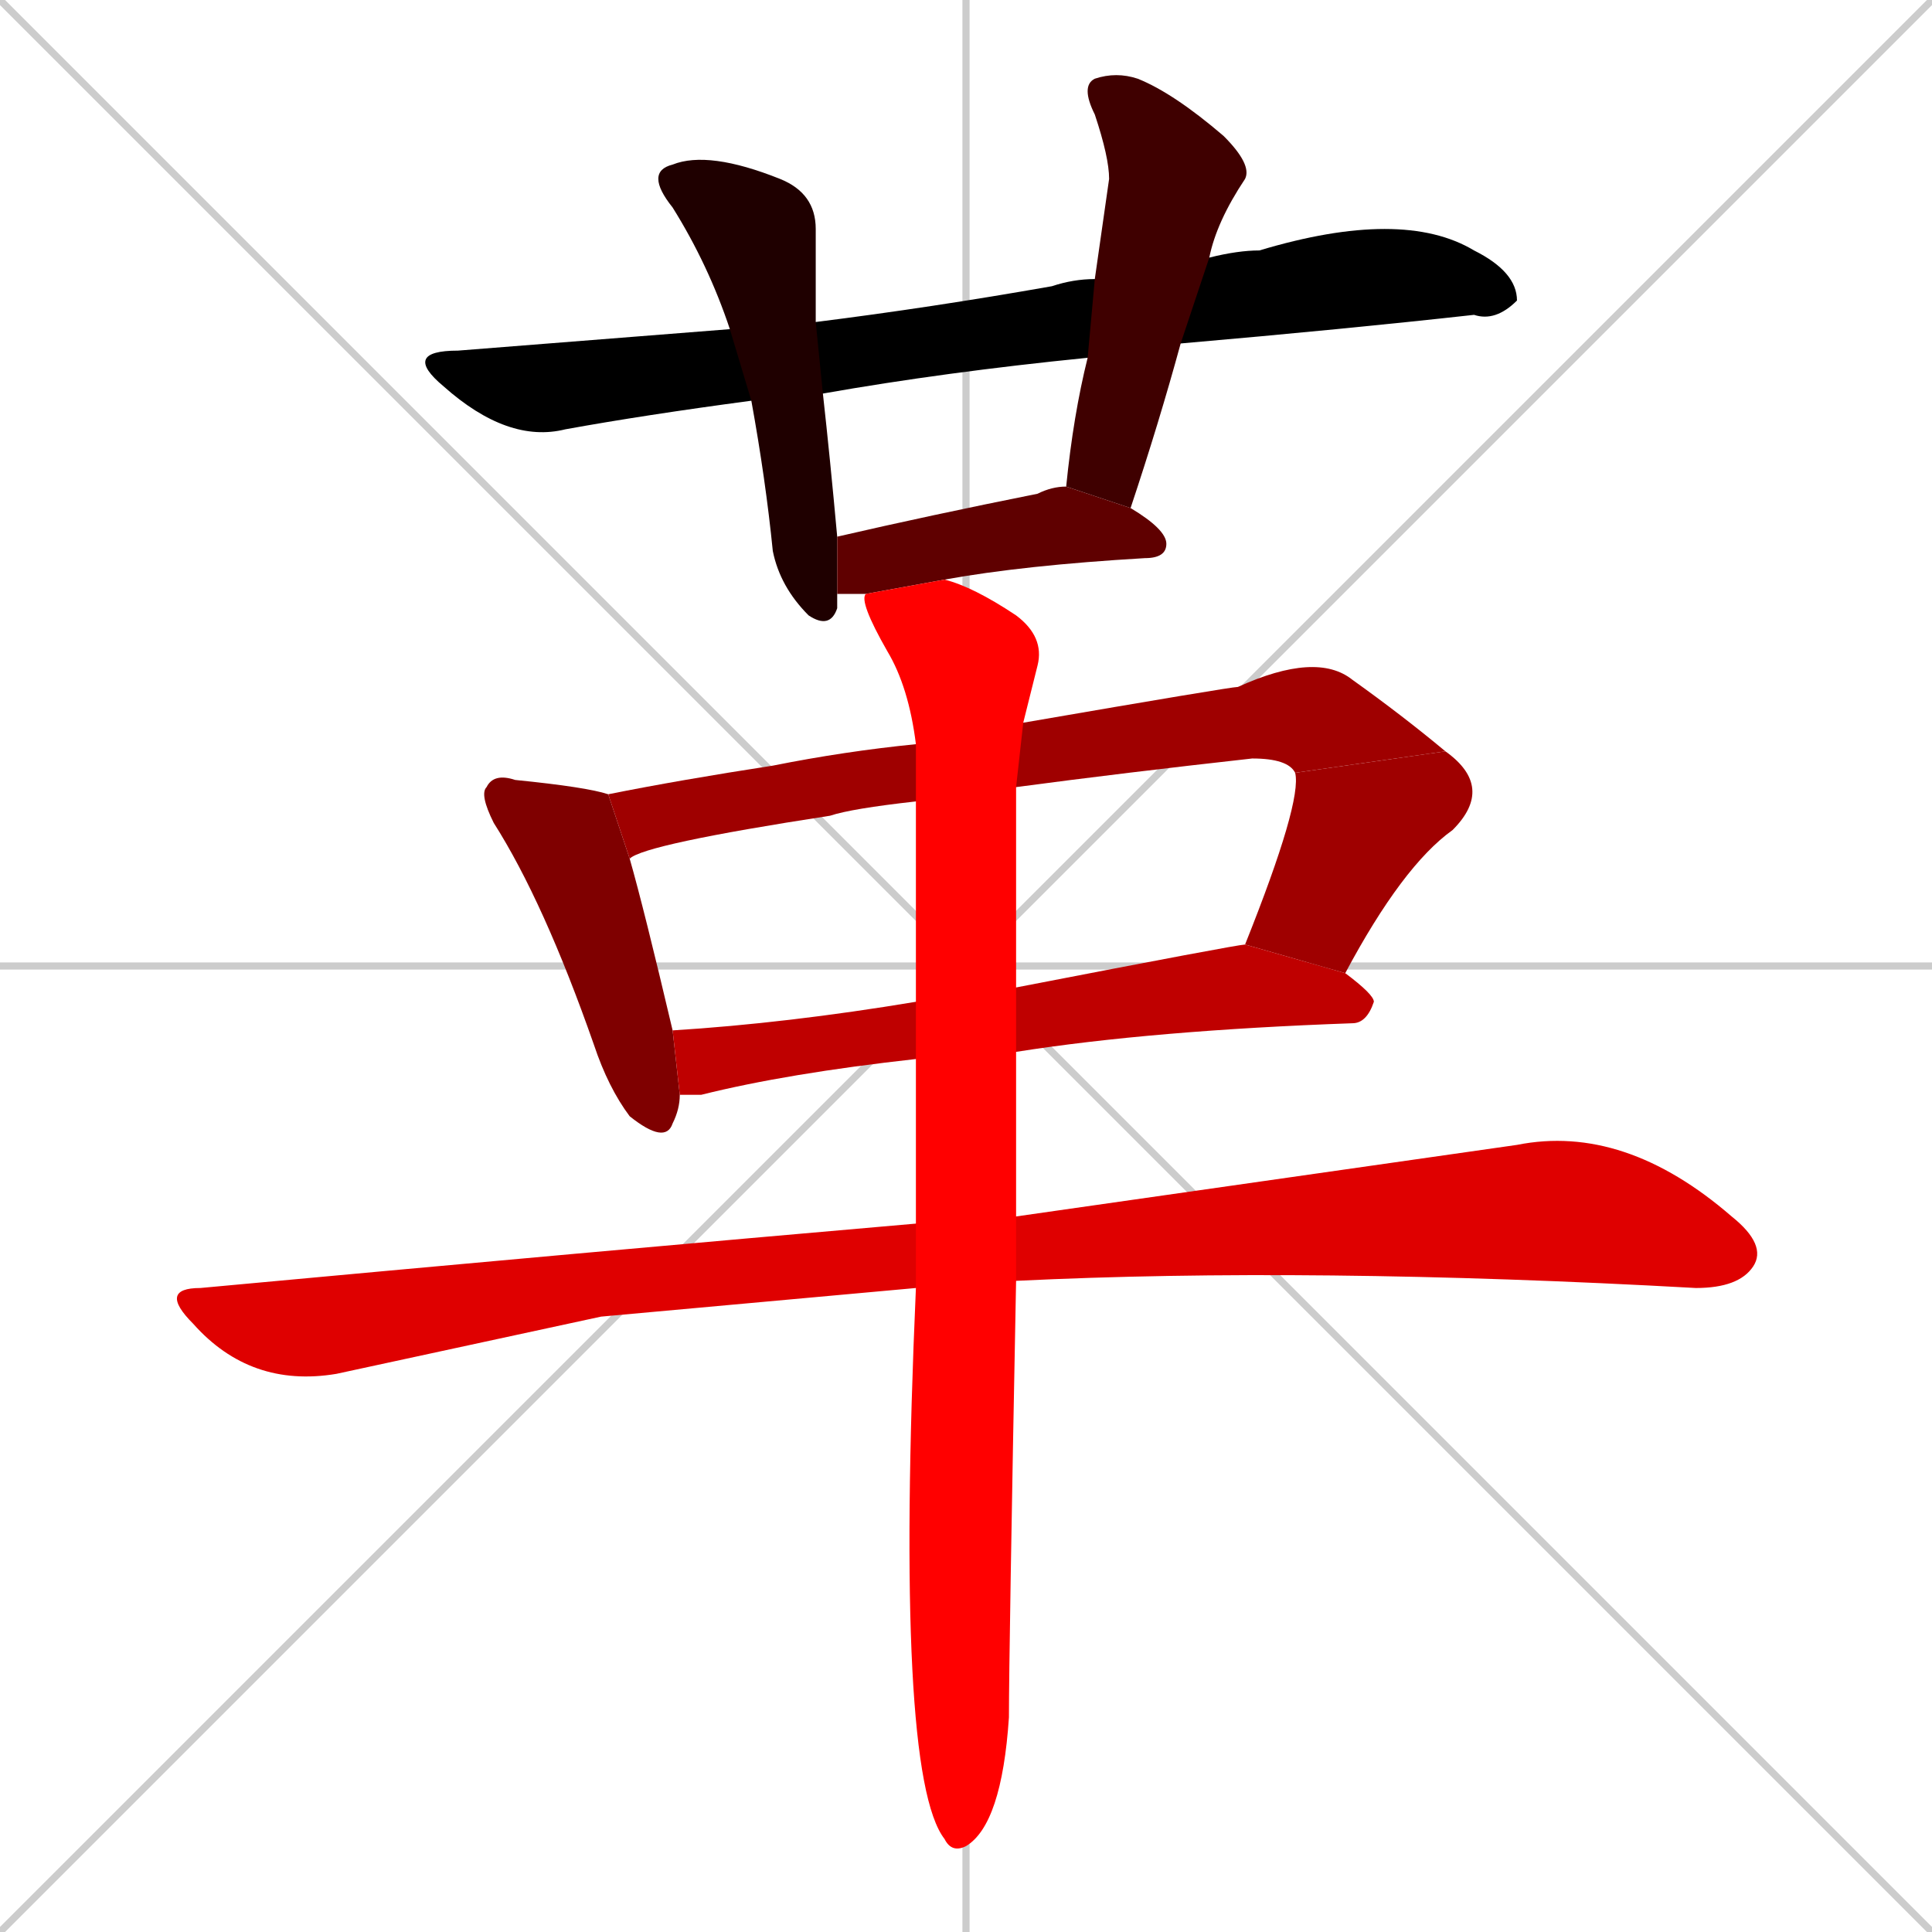 <svg xmlns="http://www.w3.org/2000/svg" xmlns:xlink="http://www.w3.org/1999/xlink" width="270" height="270"><path d="M 0 0 L 270 270 M 270 0 L 0 270 M 135 0 L 135 270 M 0 135 L 270 135" stroke="#CCCCCC" /><path d="M 152 50 Q 132 52 115 55 L 105 56 Q 90 58 79 60 Q 71 62 62 54 Q 56 49 64 49 Q 102 46 102 46 L 114 45 Q 130 43 147 40 Q 150 39 153 39 L 169 36 Q 173 35 176 35 Q 196 29 206 35 Q 212 38 212 42 Q 209 45 206 44 Q 188 46 165 48" fill="#000000" /><path d="M 115 55 Q 116 64 117 75 L 117 83 Q 117 84 117 85 Q 116 88 113 86 Q 109 82 108 77 Q 107 67 105 56 L 102 46 Q 99 37 94 29 Q 90 24 94 23 Q 99 21 109 25 Q 114 27 114 32 Q 114 38 114 45" fill="#1f0000" /><path d="M 149 68 Q 150 58 152 50 L 153 39 Q 154 32 155 25 Q 155 22 153 16 Q 151 12 153 11 Q 156 10 159 11 Q 164 13 171 19 Q 175 23 174 25 Q 170 31 169 36 L 165 48 Q 162 59 158 71" fill="#3f0000" /><path d="M 121 83 Q 119 83 117 83 L 117 75 Q 130 72 145 69 Q 147 68 149 68 L 158 71 Q 163 74 163 76 Q 163 78 160 78 Q 143 79 132 81" fill="#5f0000" /><path d="M 88 120 Q 90 127 94 144 L 95 153 Q 95 155 94 157 Q 93 160 88 156 Q 85 152 83 146 Q 76 126 69 115 Q 67 111 68 110 Q 69 108 72 109 Q 82 110 85 111 L 85 111" fill="#7f0000" /><path d="M 128 112 Q 119 113 116 114 Q 90 118 88 120 L 85 111 Q 95 109 108 107 Q 118 105 128 104 L 143 101 Q 172 96 173 96 Q 184 91 189 95 Q 196 100 202 105 L 181 108 Q 180 106 175 106 Q 157 108 142 110" fill="#9f0000" /><path d="M 174 132 Q 182 112 181 108 L 202 105 Q 209 110 203 116 Q 196 121 188 136" fill="#9f0000" /><path d="M 128 148 Q 110 150 98 153 Q 96 153 95 153 L 94 144 Q 110 143 128 140 L 142 138 Q 173 132 174 132 L 188 136 Q 192 139 192 140 Q 191 143 189 143 Q 161 144 142 147" fill="#bf0000" /><path d="M 84 184 L 47 192 Q 35 194 27 185 Q 22 180 28 180 Q 82 175 128 171 L 142 170 Q 184 164 212 160 Q 227 157 242 170 Q 247 174 245 177 Q 243 180 237 180 Q 183 177 142 179 L 128 180" fill="#df0000" /><path d="M 128 171 Q 128 159 128 148 L 128 140 Q 128 125 128 112 L 128 104 Q 127 96 124 91 Q 120 84 121 83 L 132 81 Q 136 82 142 86 Q 146 89 145 93 Q 144 97 143 101 L 142 110 Q 142 112 142 116 Q 142 127 142 138 L 142 147 Q 142 159 142 170 L 142 179 Q 141 231 141 240 Q 140 255 135 258 Q 133 259 132 257 Q 125 248 128 180" fill="#ff0000" /></svg>